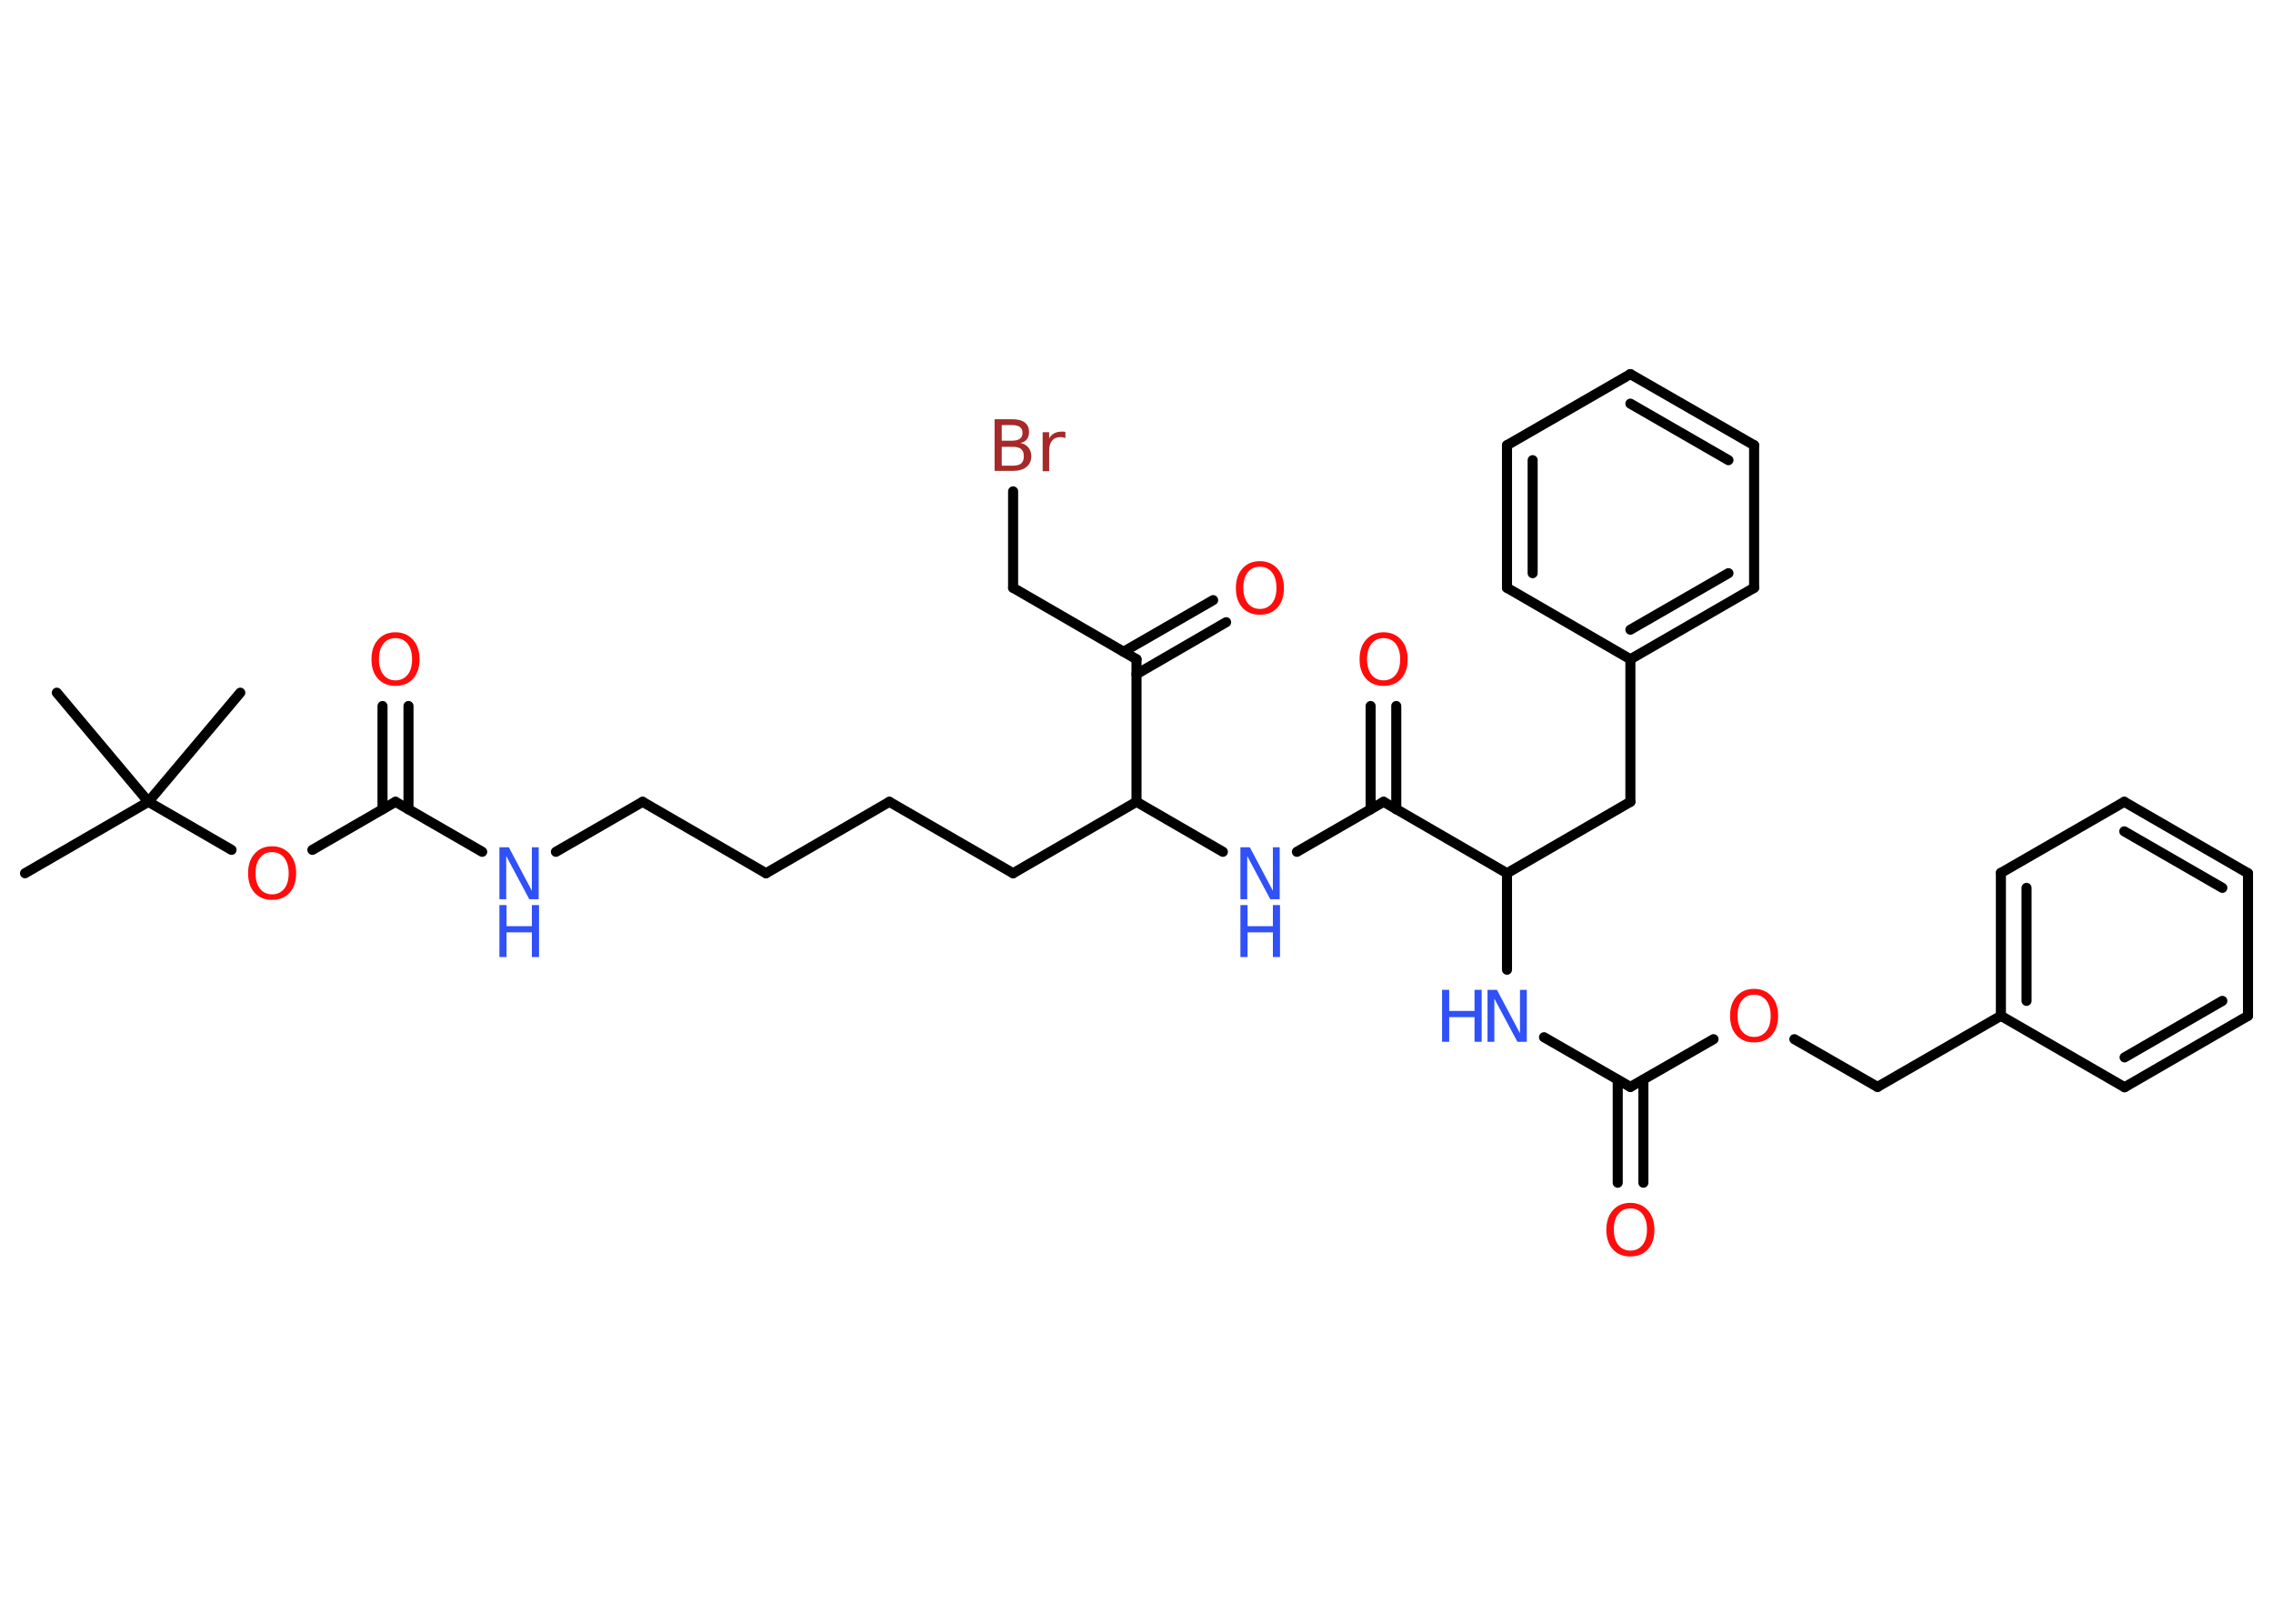 <?xml version='1.0' encoding='UTF-8'?>
<!DOCTYPE svg PUBLIC "-//W3C//DTD SVG 1.1//EN" "http://www.w3.org/Graphics/SVG/1.1/DTD/svg11.dtd">
<svg version='1.2' xmlns='http://www.w3.org/2000/svg' xmlns:xlink='http://www.w3.org/1999/xlink' width='70.0mm' height='50.0mm' viewBox='0 0 70.0 50.0'>
  <desc>Generated by the Chemistry Development Kit (http://github.com/cdk)</desc>
  <g stroke-linecap='round' stroke-linejoin='round' stroke='#000000' stroke-width='.31' fill='#FF0D0D'>
    <rect x='.0' y='.0' width='70.0' height='50.0' fill='#FFFFFF' stroke='none'/>
    <g id='mol1' class='mol'>
      <line id='mol1bnd1' class='bond' x1='.77' y1='26.89' x2='4.57' y2='24.69'/>
      <line id='mol1bnd2' class='bond' x1='4.57' y1='24.69' x2='7.4' y2='21.33'/>
      <line id='mol1bnd3' class='bond' x1='4.57' y1='24.69' x2='1.75' y2='21.33'/>
      <line id='mol1bnd4' class='bond' x1='4.57' y1='24.69' x2='7.13' y2='26.17'/>
      <line id='mol1bnd5' class='bond' x1='9.62' y1='26.17' x2='12.18' y2='24.69'/>
      <g id='mol1bnd6' class='bond'>
        <line x1='11.78' y1='24.92' x2='11.78' y2='21.74'/>
        <line x1='12.58' y1='24.92' x2='12.58' y2='21.74'/>
      </g>
      <line id='mol1bnd7' class='bond' x1='12.18' y1='24.69' x2='14.85' y2='26.23'/>
      <line id='mol1bnd8' class='bond' x1='17.12' y1='26.23' x2='19.79' y2='24.69'/>
      <line id='mol1bnd9' class='bond' x1='19.79' y1='24.69' x2='23.59' y2='26.89'/>
      <line id='mol1bnd10' class='bond' x1='23.59' y1='26.89' x2='27.39' y2='24.69'/>
      <line id='mol1bnd11' class='bond' x1='27.39' y1='24.69' x2='31.2' y2='26.89'/>
      <line id='mol1bnd12' class='bond' x1='31.2' y1='26.89' x2='35.0' y2='24.69'/>
      <line id='mol1bnd13' class='bond' x1='35.0' y1='24.69' x2='37.66' y2='26.23'/>
      <line id='mol1bnd14' class='bond' x1='39.94' y1='26.23' x2='42.61' y2='24.69'/>
      <g id='mol1bnd15' class='bond'>
        <line x1='42.21' y1='24.92' x2='42.21' y2='21.74'/>
        <line x1='43.0' y1='24.92' x2='43.0' y2='21.74'/>
      </g>
      <line id='mol1bnd16' class='bond' x1='42.61' y1='24.69' x2='46.41' y2='26.89'/>
      <line id='mol1bnd17' class='bond' x1='46.41' y1='26.89' x2='50.21' y2='24.69'/>
      <line id='mol1bnd18' class='bond' x1='50.21' y1='24.69' x2='50.21' y2='20.3'/>
      <g id='mol1bnd19' class='bond'>
        <line x1='50.21' y1='20.3' x2='54.02' y2='18.1'/>
        <line x1='50.21' y1='19.39' x2='53.23' y2='17.65'/>
      </g>
      <line id='mol1bnd20' class='bond' x1='54.02' y1='18.1' x2='54.02' y2='13.71'/>
      <g id='mol1bnd21' class='bond'>
        <line x1='54.02' y1='13.71' x2='50.21' y2='11.52'/>
        <line x1='53.23' y1='14.17' x2='50.21' y2='12.43'/>
      </g>
      <line id='mol1bnd22' class='bond' x1='50.21' y1='11.52' x2='46.41' y2='13.71'/>
      <g id='mol1bnd23' class='bond'>
        <line x1='46.41' y1='13.71' x2='46.41' y2='18.1'/>
        <line x1='47.2' y1='14.17' x2='47.2' y2='17.65'/>
      </g>
      <line id='mol1bnd24' class='bond' x1='50.21' y1='20.3' x2='46.41' y2='18.1'/>
      <line id='mol1bnd25' class='bond' x1='46.41' y1='26.89' x2='46.41' y2='29.86'/>
      <line id='mol1bnd26' class='bond' x1='47.55' y1='31.94' x2='50.21' y2='33.47'/>
      <g id='mol1bnd27' class='bond'>
        <line x1='50.61' y1='33.25' x2='50.61' y2='36.42'/>
        <line x1='49.82' y1='33.25' x2='49.82' y2='36.42'/>
      </g>
      <line id='mol1bnd28' class='bond' x1='50.21' y1='33.47' x2='52.77' y2='32.0'/>
      <line id='mol1bnd29' class='bond' x1='55.26' y1='32.0' x2='57.82' y2='33.47'/>
      <line id='mol1bnd30' class='bond' x1='57.82' y1='33.47' x2='61.62' y2='31.28'/>
      <g id='mol1bnd31' class='bond'>
        <line x1='61.62' y1='26.88' x2='61.62' y2='31.28'/>
        <line x1='62.41' y1='27.34' x2='62.41' y2='30.82'/>
      </g>
      <line id='mol1bnd32' class='bond' x1='61.62' y1='26.88' x2='65.42' y2='24.69'/>
      <g id='mol1bnd33' class='bond'>
        <line x1='69.23' y1='26.89' x2='65.42' y2='24.69'/>
        <line x1='68.44' y1='27.34' x2='65.42' y2='25.6'/>
      </g>
      <line id='mol1bnd34' class='bond' x1='69.23' y1='26.89' x2='69.23' y2='31.28'/>
      <g id='mol1bnd35' class='bond'>
        <line x1='65.43' y1='33.48' x2='69.23' y2='31.28'/>
        <line x1='65.43' y1='32.56' x2='68.44' y2='30.82'/>
      </g>
      <line id='mol1bnd36' class='bond' x1='61.62' y1='31.28' x2='65.43' y2='33.48'/>
      <line id='mol1bnd37' class='bond' x1='35.0' y1='24.69' x2='35.0' y2='20.3'/>
      <g id='mol1bnd38' class='bond'>
        <line x1='34.6' y1='20.07' x2='37.36' y2='18.48'/>
        <line x1='35.0' y1='20.76' x2='37.76' y2='19.16'/>
      </g>
      <line id='mol1bnd39' class='bond' x1='35.0' y1='20.3' x2='31.2' y2='18.1'/>
      <line id='mol1bnd40' class='bond' x1='31.2' y1='18.1' x2='31.2' y2='15.13'/>
      <path id='mol1atm5' class='atom' d='M8.38 26.24q-.24 .0 -.37 .17q-.14 .17 -.14 .48q.0 .3 .14 .48q.14 .17 .37 .17q.23 .0 .37 -.17q.14 -.17 .14 -.48q.0 -.3 -.14 -.48q-.14 -.17 -.37 -.17zM8.38 26.06q.33 .0 .54 .23q.2 .23 .2 .6q.0 .38 -.2 .6q-.2 .22 -.54 .22q-.34 .0 -.54 -.22q-.2 -.22 -.2 -.6q.0 -.38 .2 -.6q.2 -.23 .54 -.23z' stroke='none'/>
      <path id='mol1atm7' class='atom' d='M12.18 19.65q-.24 .0 -.37 .17q-.14 .17 -.14 .48q.0 .3 .14 .48q.14 .17 .37 .17q.23 .0 .37 -.17q.14 -.17 .14 -.48q.0 -.3 -.14 -.48q-.14 -.17 -.37 -.17zM12.18 19.47q.33 .0 .54 .23q.2 .23 .2 .6q.0 .38 -.2 .6q-.2 .22 -.54 .22q-.34 .0 -.54 -.22q-.2 -.22 -.2 -.6q.0 -.38 .2 -.6q.2 -.23 .54 -.23z' stroke='none'/>
      <g id='mol1atm8' class='atom'>
        <path d='M15.38 26.09h.29l.71 1.34v-1.34h.21v1.6h-.29l-.71 -1.33v1.33h-.21v-1.6z' stroke='none' fill='#3050F8'/>
        <path d='M15.38 27.87h.22v.65h.78v-.65h.22v1.6h-.22v-.76h-.78v.76h-.22v-1.6z' stroke='none' fill='#3050F8'/>
      </g>
      <g id='mol1atm14' class='atom'>
        <path d='M38.2 26.09h.29l.71 1.34v-1.34h.21v1.6h-.29l-.71 -1.33v1.33h-.21v-1.6z' stroke='none' fill='#3050F8'/>
        <path d='M38.2 27.87h.22v.65h.78v-.65h.22v1.6h-.22v-.76h-.78v.76h-.22v-1.6z' stroke='none' fill='#3050F8'/>
      </g>
      <path id='mol1atm16' class='atom' d='M42.61 19.65q-.24 .0 -.37 .17q-.14 .17 -.14 .48q.0 .3 .14 .48q.14 .17 .37 .17q.23 .0 .37 -.17q.14 -.17 .14 -.48q.0 -.3 -.14 -.48q-.14 -.17 -.37 -.17zM42.61 19.47q.33 .0 .54 .23q.2 .23 .2 .6q.0 .38 -.2 .6q-.2 .22 -.54 .22q-.34 .0 -.54 -.22q-.2 -.22 -.2 -.6q.0 -.38 .2 -.6q.2 -.23 .54 -.23z' stroke='none'/>
      <g id='mol1atm25' class='atom'>
        <path d='M45.81 30.48h.29l.71 1.34v-1.34h.21v1.6h-.29l-.71 -1.33v1.33h-.21v-1.6z' stroke='none' fill='#3050F8'/>
        <path d='M44.41 30.48h.22v.65h.78v-.65h.22v1.6h-.22v-.76h-.78v.76h-.22v-1.6z' stroke='none' fill='#3050F8'/>
      </g>
      <path id='mol1atm27' class='atom' d='M50.21 37.21q-.24 .0 -.37 .17q-.14 .17 -.14 .48q.0 .3 .14 .48q.14 .17 .37 .17q.23 .0 .37 -.17q.14 -.17 .14 -.48q.0 -.3 -.14 -.48q-.14 -.17 -.37 -.17zM50.21 37.04q.33 .0 .54 .23q.2 .23 .2 .6q.0 .38 -.2 .6q-.2 .22 -.54 .22q-.34 .0 -.54 -.22q-.2 -.22 -.2 -.6q.0 -.38 .2 -.6q.2 -.23 .54 -.23z' stroke='none'/>
      <path id='mol1atm28' class='atom' d='M54.02 30.63q-.24 .0 -.37 .17q-.14 .17 -.14 .48q.0 .3 .14 .48q.14 .17 .37 .17q.23 .0 .37 -.17q.14 -.17 .14 -.48q.0 -.3 -.14 -.48q-.14 -.17 -.37 -.17zM54.02 30.45q.33 .0 .54 .23q.2 .23 .2 .6q.0 .38 -.2 .6q-.2 .22 -.54 .22q-.34 .0 -.54 -.22q-.2 -.22 -.2 -.6q.0 -.38 .2 -.6q.2 -.23 .54 -.23z' stroke='none'/>
      <path id='mol1atm37' class='atom' d='M38.8 17.45q-.24 .0 -.37 .17q-.14 .17 -.14 .48q.0 .3 .14 .48q.14 .17 .37 .17q.23 .0 .37 -.17q.14 -.17 .14 -.48q.0 -.3 -.14 -.48q-.14 -.17 -.37 -.17zM38.8 17.28q.33 .0 .54 .23q.2 .23 .2 .6q.0 .38 -.2 .6q-.2 .22 -.54 .22q-.34 .0 -.54 -.22q-.2 -.22 -.2 -.6q.0 -.38 .2 -.6q.2 -.23 .54 -.23z' stroke='none'/>
      <path id='mol1atm39' class='atom' d='M30.85 13.75v.59h.34q.18 .0 .26 -.07q.08 -.07 .08 -.22q.0 -.15 -.08 -.22q-.08 -.07 -.26 -.07h-.34zM30.85 13.09v.48h.32q.16 .0 .24 -.06q.08 -.06 .08 -.18q.0 -.12 -.08 -.18q-.08 -.06 -.24 -.06h-.32zM30.63 12.91h.55q.25 .0 .38 .1q.13 .1 .13 .29q.0 .15 -.07 .23q-.07 .09 -.2 .11q.16 .03 .25 .14q.09 .11 .09 .27q.0 .21 -.15 .33q-.15 .12 -.41 .12h-.57v-1.6zM32.82 13.5q-.03 -.02 -.07 -.03q-.04 -.01 -.09 -.01q-.17 .0 -.26 .11q-.09 .11 -.09 .31v.63h-.2v-1.2h.2v.19q.06 -.11 .16 -.16q.1 -.05 .24 -.05q.02 .0 .04 .0q.02 .0 .06 .01v.2z' stroke='none' fill='#A62929'/>
    </g>
  </g>
</svg>
